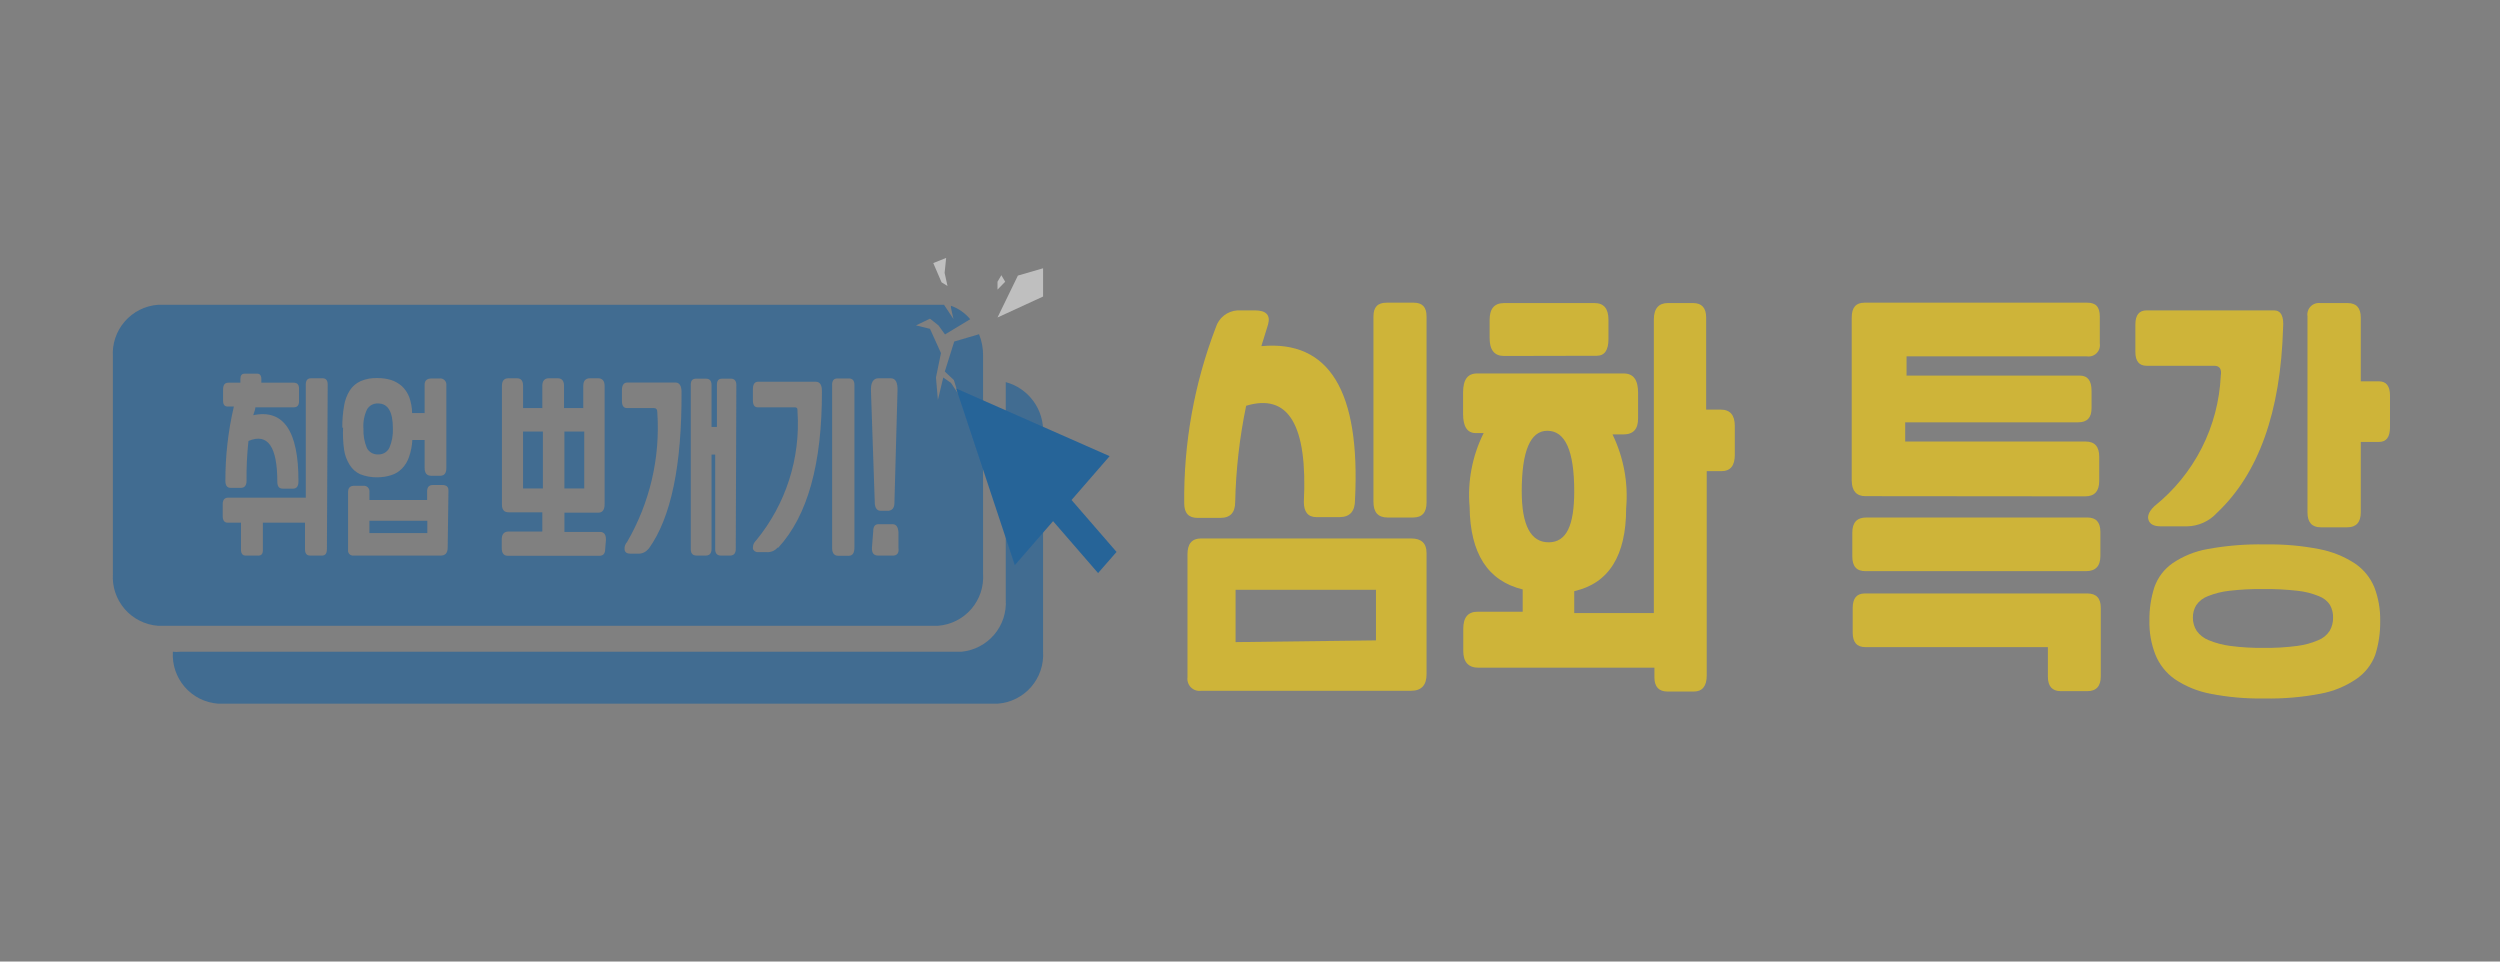<svg width="130" height="50" viewBox="0 0 130 50" fill="none" xmlns="http://www.w3.org/2000/svg">
<rect x="0" y="0" width="130" height="50" fill="#808080" stroke="none"/>
<g opacity="0.7">
<path d="M65.59 18C69.123 17.673 70.747 20.34 70.46 26C70.46 26.58 70.2 26.88 69.68 26.89H68.45C68.01 26.89 67.8 26.61 67.8 26.1C68 22.1 67 20.433 64.8 21.1C64.458 22.746 64.267 24.419 64.23 26.1C64.23 26.65 63.98 26.93 63.46 26.93H62.27C61.81 26.93 61.58 26.68 61.58 26.18C61.544 23.054 62.101 19.949 63.22 17.03C63.295 16.784 63.444 16.567 63.645 16.408C63.847 16.249 64.093 16.155 64.35 16.14H65.25C65.85 16.14 66.07 16.39 65.94 16.87L65.59 18ZM74.18 35.07C74.18 35.63 73.91 35.92 73.38 35.92H62.47C62.373 35.935 62.274 35.927 62.18 35.897C62.087 35.867 62.002 35.815 61.931 35.746C61.862 35.677 61.809 35.593 61.777 35.499C61.746 35.406 61.736 35.307 61.75 35.21V28.81C61.75 28.27 61.99 28 62.45 28H73.38C73.91 28 74.18 28.25 74.18 28.75V35.07ZM71.55 33.3V30.67H64.25V33.39L71.55 33.3ZM74.18 26.14C74.18 26.65 73.95 26.91 73.48 26.91H72.15C71.66 26.91 71.42 26.64 71.42 26.1V16.45C71.42 15.97 71.64 15.74 72.1 15.74H73.52C73.96 15.74 74.18 15.97 74.18 16.45V26.14Z" fill="#EFCB1B"/>
<path d="M89.48 21.3C89.97 21.3 90.21 21.59 90.21 22.15V23.65C90.21 24.22 89.98 24.5 89.51 24.5H88.75V35.13C88.75 35.68 88.52 35.96 88.08 35.96H86.71C86.26 35.96 86.03 35.71 86.03 35.23V34.72H76.88C76.36 34.72 76.09 34.43 76.09 33.85V32.7C76.09 32.1 76.34 31.81 76.83 31.81H79.18V30.65C77.367 30.21 76.447 28.78 76.42 26.36C76.304 25.037 76.557 23.708 77.15 22.52H76.74C76.3 22.52 76.08 22.187 76.08 21.52V20.42C76.08 19.73 76.32 19.42 76.81 19.42H84.43C84.93 19.42 85.18 19.74 85.18 20.42V21.76C85.18 22.31 84.94 22.59 84.41 22.59H83.85C84.43 23.782 84.675 25.109 84.56 26.43C84.56 28.897 83.66 30.333 81.86 30.74V31.88H86V16.61C86 16.04 86.26 15.76 86.72 15.76H88.05C88.49 15.76 88.72 16.01 88.72 16.51V21.3H89.48ZM78.21 18.51C77.71 18.51 77.46 18.2 77.46 17.58V16.63C77.46 16.05 77.71 15.76 78.21 15.76H82.92C83.4 15.76 83.64 16.05 83.64 16.63V17.63C83.64 18.21 83.44 18.5 83.03 18.5L78.21 18.51ZM80.46 22.4C79.58 22.4 79.13 23.45 79.13 25.55C79.13 27.32 79.6 28.2 80.53 28.2C81.46 28.2 81.86 27.32 81.86 25.55C81.86 23.45 81.4 22.4 80.46 22.4V22.4Z" fill="#EFCB1B"/>
<path d="M97 25.8C96.54 25.8 96.3 25.53 96.29 25.01V16.51C96.29 15.99 96.51 15.74 96.95 15.74H108.54C108.98 15.74 109.19 15.95 109.19 16.47V17.86C109.204 17.952 109.196 18.046 109.166 18.134C109.137 18.223 109.087 18.303 109.021 18.368C108.954 18.434 108.873 18.482 108.785 18.51C108.696 18.538 108.602 18.545 108.51 18.53H99.14V19.53H108.14C108.55 19.53 108.76 19.78 108.76 20.32V21.23C108.76 21.72 108.53 21.96 108.07 21.96H99.07V22.96H108.46C108.93 22.96 109.16 23.23 109.16 23.75V25C109.16 25.54 108.92 25.81 108.43 25.81L97 25.8ZM97 29.7C96.54 29.7 96.32 29.45 96.32 28.93V27.7C96.32 27.17 96.56 26.91 97.05 26.91H108.54C109 26.91 109.22 27.16 109.22 27.66V28.91C109.22 29.44 108.97 29.7 108.47 29.7H97ZM97 33.65C96.56 33.65 96.34 33.4 96.34 32.9V31.62C96.34 31.11 96.55 30.86 96.97 30.86H108.54C109.01 30.86 109.24 31.11 109.24 31.6V35.17C109.24 35.68 109.01 35.94 108.54 35.94H107.16C106.72 35.94 106.49 35.69 106.49 35.19V33.65H97Z" fill="#EFCB1B"/>
<path d="M118.25 16.14C118.61 16.14 118.77 16.45 118.72 17.05C118.593 21.423 117.447 24.63 115.28 26.67C115.081 26.887 114.84 27.061 114.572 27.181C114.304 27.301 114.014 27.366 113.72 27.37H112.37C112.02 27.37 111.81 27.27 111.73 27.06C111.65 26.85 111.73 26.61 112.03 26.32C113.054 25.5 113.892 24.472 114.487 23.302C115.082 22.133 115.42 20.851 115.48 19.54C115.54 19.19 115.42 19.02 115.14 19.02H111.62C111.24 19.02 111.04 18.78 111.04 18.31V16.87C111.04 16.38 111.24 16.14 111.62 16.14H118.25ZM117.79 28.31C118.743 28.292 119.695 28.375 120.63 28.56C121.286 28.688 121.911 28.942 122.47 29.31C122.918 29.616 123.265 30.048 123.47 30.55C123.68 31.106 123.782 31.696 123.77 32.29C123.78 32.89 123.693 33.488 123.51 34.06C123.317 34.574 122.967 35.015 122.51 35.32C121.958 35.693 121.335 35.948 120.68 36.07C119.715 36.256 118.733 36.34 117.75 36.32C116.8 36.338 115.852 36.254 114.92 36.07C114.262 35.943 113.636 35.684 113.08 35.31C112.632 34.991 112.285 34.55 112.08 34.04C111.86 33.477 111.755 32.875 111.77 32.27C111.761 31.68 111.849 31.092 112.03 30.53C112.206 30.029 112.535 29.595 112.97 29.29C113.521 28.917 114.144 28.664 114.8 28.55C115.786 28.37 116.788 28.289 117.79 28.31V28.31ZM117.71 33.69C118.288 33.699 118.866 33.665 119.44 33.59C119.822 33.544 120.196 33.443 120.55 33.29C120.791 33.195 120.997 33.027 121.14 32.81C121.263 32.598 121.326 32.355 121.32 32.11C121.325 31.883 121.27 31.659 121.16 31.46C121.022 31.247 120.818 31.086 120.58 31C120.225 30.854 119.851 30.76 119.47 30.72C118.876 30.653 118.278 30.623 117.68 30.63C117.095 30.623 116.511 30.654 115.93 30.72C115.546 30.762 115.169 30.856 114.81 31C114.568 31.089 114.359 31.249 114.21 31.46C114.089 31.655 114.027 31.881 114.03 32.11C114.026 32.358 114.095 32.602 114.23 32.81C114.387 33.025 114.602 33.192 114.85 33.29C115.215 33.44 115.598 33.541 115.99 33.59C116.56 33.664 117.135 33.698 117.71 33.69V33.69ZM123.71 19.83C124.09 19.83 124.28 20.08 124.28 20.57V22.21C124.28 22.73 124.09 22.98 123.71 22.98H122.76V26.65C122.76 27.16 122.52 27.42 122.06 27.42H120.68C120.22 27.42 119.99 27.16 119.99 26.65V16.45C119.975 16.358 119.982 16.263 120.01 16.174C120.038 16.085 120.087 16.004 120.152 15.937C120.217 15.87 120.297 15.819 120.385 15.788C120.473 15.758 120.567 15.748 120.66 15.76H122.08C122.53 15.76 122.76 16.01 122.76 16.51V19.83H123.71Z" fill="#EFCB1B"/>
<path opacity="0.7" d="M52.3 19.87V31.19C52.342 31.851 52.126 32.502 51.696 33.005C51.267 33.509 50.659 33.826 50 33.89H9.39C9.257 33.905 9.123 33.905 8.99 33.89V33.89C8.946 34.557 9.167 35.215 9.605 35.721C10.043 36.227 10.663 36.539 11.33 36.59H51.89C52.558 36.539 53.179 36.227 53.618 35.722C54.058 35.216 54.281 34.559 54.24 33.89V22.53C54.268 21.932 54.09 21.343 53.738 20.859C53.385 20.375 52.878 20.026 52.3 19.87V19.87Z" fill="#0058A3"/>
<path opacity="0.7" d="M22.22 27.08H19.21V27.72H22.22V27.08Z" fill="#0058A3"/>
<path opacity="0.7" d="M19.66 23.63C19.782 23.636 19.903 23.606 20.008 23.544C20.113 23.482 20.197 23.39 20.25 23.28C20.383 22.964 20.444 22.622 20.43 22.28C20.43 21.42 20.18 20.98 19.66 20.98C19.543 20.973 19.426 20.999 19.324 21.056C19.221 21.113 19.137 21.197 19.08 21.3C18.935 21.612 18.873 21.957 18.9 22.3C18.886 22.642 18.948 22.984 19.08 23.3C19.135 23.405 19.219 23.491 19.322 23.55C19.425 23.608 19.542 23.636 19.66 23.63V23.63Z" fill="#0058A3"/>
<path opacity="0.7" d="M30.38 22.44H29.35V25.4H30.38V22.44Z" fill="#0058A3"/>
<path opacity="0.7" d="M28.23 22.44H27.2V25.4H28.23V22.44Z" fill="#0058A3"/>
<path opacity="0.7" d="M50.91 17.38L49.62 17.76L49.13 19.32L49.6 19.76L49.82 20.47L49.45 19.91L49.05 19.63L48.77 20.8L48.67 19.63L48.93 18.36L48.36 17.1L47.63 16.92L48.36 16.57L48.8 16.92L49.14 17.39L50.45 16.6C50.187 16.28 49.841 16.038 49.45 15.9V16L49.58 16.59L49.09 15.85H48.78H8.21C7.543 15.901 6.923 16.213 6.485 16.719C6.047 17.224 5.826 17.883 5.87 18.55V29.84C5.826 30.508 6.047 31.165 6.485 31.671C6.923 32.176 7.543 32.489 8.21 32.54H48.78C49.447 32.489 50.067 32.176 50.505 31.671C50.943 31.165 51.164 30.508 51.12 29.84V18.48C51.123 18.103 51.051 17.729 50.91 17.38ZM11.6 20.25C11.6 20.02 11.69 19.9 11.87 19.9H12.5V19.71C12.5 19.52 12.57 19.43 12.73 19.43H13.37C13.51 19.43 13.59 19.52 13.59 19.71V19.9H15.27C15.46 19.9 15.55 20 15.55 20.21V20.86C15.55 21.08 15.46 21.18 15.28 21.18H13.28C13.28 21.32 13.2 21.46 13.17 21.59C14.743 21.263 15.527 22.41 15.52 25.03C15.52 25.28 15.43 25.41 15.24 25.41H14.7C14.51 25.41 14.42 25.29 14.42 25.05C14.42 23.21 13.92 22.51 12.92 22.93C12.846 23.617 12.812 24.309 12.82 25C12.82 25.25 12.72 25.37 12.51 25.37H12C11.81 25.37 11.72 25.25 11.72 25C11.717 23.701 11.865 22.405 12.16 21.14H11.84C11.68 21.14 11.6 21.04 11.6 20.84V20.25ZM17 28.55C17 28.77 16.92 28.89 16.75 28.89H16.12C15.95 28.89 15.86 28.78 15.86 28.56V27.18H13.67V28.61C13.67 28.8 13.59 28.89 13.45 28.89H12.77C12.61 28.89 12.53 28.78 12.53 28.57V27.18H11.84C11.67 27.18 11.58 27.06 11.58 26.84V26.22C11.58 26 11.67 25.89 11.84 25.88H15.9V20C15.9 19.78 15.99 19.67 16.17 19.67H16.77C16.95 19.67 17.04 19.78 17.04 19.99L17 28.55ZM17.8 22.24C17.796 21.861 17.826 21.483 17.89 21.11C17.934 20.822 18.036 20.547 18.19 20.3C18.327 20.09 18.521 19.923 18.75 19.82C19.024 19.702 19.322 19.648 19.62 19.66C19.864 19.656 20.107 19.69 20.34 19.76C20.546 19.828 20.736 19.937 20.9 20.08C21.068 20.239 21.198 20.434 21.28 20.65C21.376 20.916 21.427 21.197 21.43 21.48H22.08V20C22.08 19.79 22.2 19.68 22.45 19.68H22.85C22.899 19.673 22.948 19.678 22.995 19.694C23.042 19.71 23.084 19.736 23.119 19.771C23.154 19.806 23.18 19.848 23.196 19.895C23.212 19.941 23.217 19.991 23.21 20.04V24.34C23.21 24.6 23.11 24.74 22.89 24.74H22.42C22.19 24.74 22.08 24.6 22.08 24.32V22.88H21.44C21.427 23.18 21.37 23.477 21.27 23.76C21.194 23.988 21.067 24.197 20.9 24.37C20.744 24.528 20.552 24.645 20.34 24.71C20.107 24.784 19.864 24.821 19.62 24.82C19.316 24.827 19.013 24.772 18.73 24.66C18.501 24.556 18.309 24.385 18.18 24.17C18.027 23.927 17.928 23.654 17.89 23.37C17.839 22.996 17.822 22.617 17.84 22.24H17.8ZM23.28 28.47C23.28 28.75 23.16 28.89 22.92 28.89H18.39C18.35 28.895 18.309 28.891 18.271 28.878C18.232 28.864 18.198 28.842 18.17 28.813C18.141 28.784 18.12 28.748 18.108 28.71C18.096 28.671 18.093 28.63 18.1 28.59V25.59C18.1 25.37 18.2 25.26 18.42 25.26H18.89C18.934 25.255 18.979 25.26 19.021 25.275C19.062 25.29 19.1 25.314 19.131 25.346C19.162 25.378 19.185 25.417 19.199 25.459C19.213 25.501 19.216 25.546 19.21 25.59V26H22.21V25.55C22.21 25.33 22.31 25.22 22.51 25.22H23C23.21 25.22 23.32 25.31 23.32 25.5L23.28 28.47ZM31.47 28.55C31.47 28.77 31.38 28.89 31.2 28.9H26.4C26.19 28.9 26.09 28.76 26.09 28.49V28.05C26.09 27.78 26.21 27.64 26.44 27.64H28.2V26.64H26.44C26.21 26.64 26.1 26.5 26.1 26.23V20.07C26.1 19.8 26.21 19.67 26.44 19.67H26.88C27.1 19.67 27.2 19.8 27.2 20.07V21.22H28.2V20.07C28.2 19.8 28.32 19.67 28.54 19.67H29C29.22 19.67 29.33 19.8 29.33 20.07V21.22H30.33V20.07C30.33 19.8 30.45 19.67 30.68 19.67H31.1C31.32 19.67 31.44 19.8 31.44 20.07V26.22C31.44 26.51 31.33 26.66 31.11 26.66H29.35V27.66H31.2C31.41 27.66 31.51 27.79 31.51 28.06L31.47 28.55ZM33.71 28.55C33.642 28.634 33.555 28.7 33.455 28.742C33.356 28.784 33.247 28.8 33.14 28.79H32.77C32.61 28.79 32.51 28.73 32.48 28.6C32.469 28.525 32.475 28.448 32.497 28.375C32.52 28.303 32.558 28.236 32.61 28.18C33.793 26.14 34.34 23.793 34.18 21.44C34.18 21.29 34.12 21.22 34 21.22H32.6C32.43 21.22 32.34 21.1 32.34 20.85V20.29C32.34 20.02 32.44 19.89 32.63 19.89H35.12C35.33 19.89 35.44 20.06 35.44 20.38C35.46 24.193 34.897 26.903 33.75 28.51L33.71 28.55ZM38.26 28.55C38.26 28.77 38.16 28.89 37.96 28.89H37.49C37.29 28.89 37.19 28.78 37.19 28.56V23.64H37V28.55C37 28.77 36.9 28.89 36.7 28.89H36.23C36.02 28.89 35.92 28.78 35.92 28.56V20C35.92 19.79 36.01 19.69 36.2 19.69H36.71C36.9 19.69 37 19.8 37 20.02V22.2H37.28V20C37.28 19.79 37.37 19.69 37.55 19.69H38C38.19 19.69 38.29 19.8 38.29 20.02L38.26 28.55ZM40.43 28.48C40.359 28.562 40.269 28.625 40.168 28.665C40.067 28.705 39.958 28.721 39.85 28.71H39.43C39.37 28.718 39.309 28.703 39.257 28.671C39.206 28.638 39.168 28.588 39.15 28.53C39.15 28.41 39.15 28.27 39.32 28.1C40.863 26.222 41.632 23.826 41.47 21.4C41.47 21.25 41.47 21.18 41.3 21.18H39.4C39.23 21.18 39.15 21.06 39.15 20.81V20.25C39.15 19.98 39.24 19.85 39.42 19.85H42.42C42.64 19.85 42.74 20.02 42.74 20.34C42.75 24.1 42 26.82 40.47 28.48H40.43ZM44.43 28.48C44.43 28.76 44.33 28.9 44.14 28.9H43.58C43.38 28.9 43.27 28.76 43.27 28.5V20C43.27 19.79 43.36 19.68 43.54 19.68H44.15C44.33 19.68 44.43 19.79 44.43 20.01V28.48ZM45.71 19.67H46.32C46.57 19.67 46.69 19.89 46.67 20.34L46.51 26.16C46.51 26.41 46.39 26.54 46.21 26.56H45.79C45.617 26.56 45.517 26.44 45.49 26.2L45.29 20.34C45.27 19.89 45.41 19.66 45.7 19.67H45.71ZM46.39 28.89H45.66C45.44 28.89 45.33 28.76 45.34 28.49L45.41 27.59C45.41 27.37 45.52 27.25 45.68 27.26H46.43C46.6 27.26 46.7 27.4 46.72 27.67V28.49C46.76 28.77 46.64 28.91 46.38 28.89H46.39Z" fill="#0058A3"/>
<g opacity="0.7">
<path d="M48.53 13.68L48.96 14.68L49.27 14.87L49.12 14.19L49.2 13.41L48.53 13.68Z" fill="white"/>
<path d="M52.93 14.33L51.87 16.51L54.24 15.42V13.95L52.93 14.33Z" fill="white"/>
<path d="M51.87 14.65V15.06L52.27 14.65L52.07 14.31L51.87 14.65Z" fill="white"/>
</g>
<path d="M57.7 23.72L49.72 20.2L52.77 29.39L54.76 27.1L57.1 29.8L58.06 28.7L55.72 26L57.7 23.72Z" fill="#0058A3"/>
</g>
</svg>
